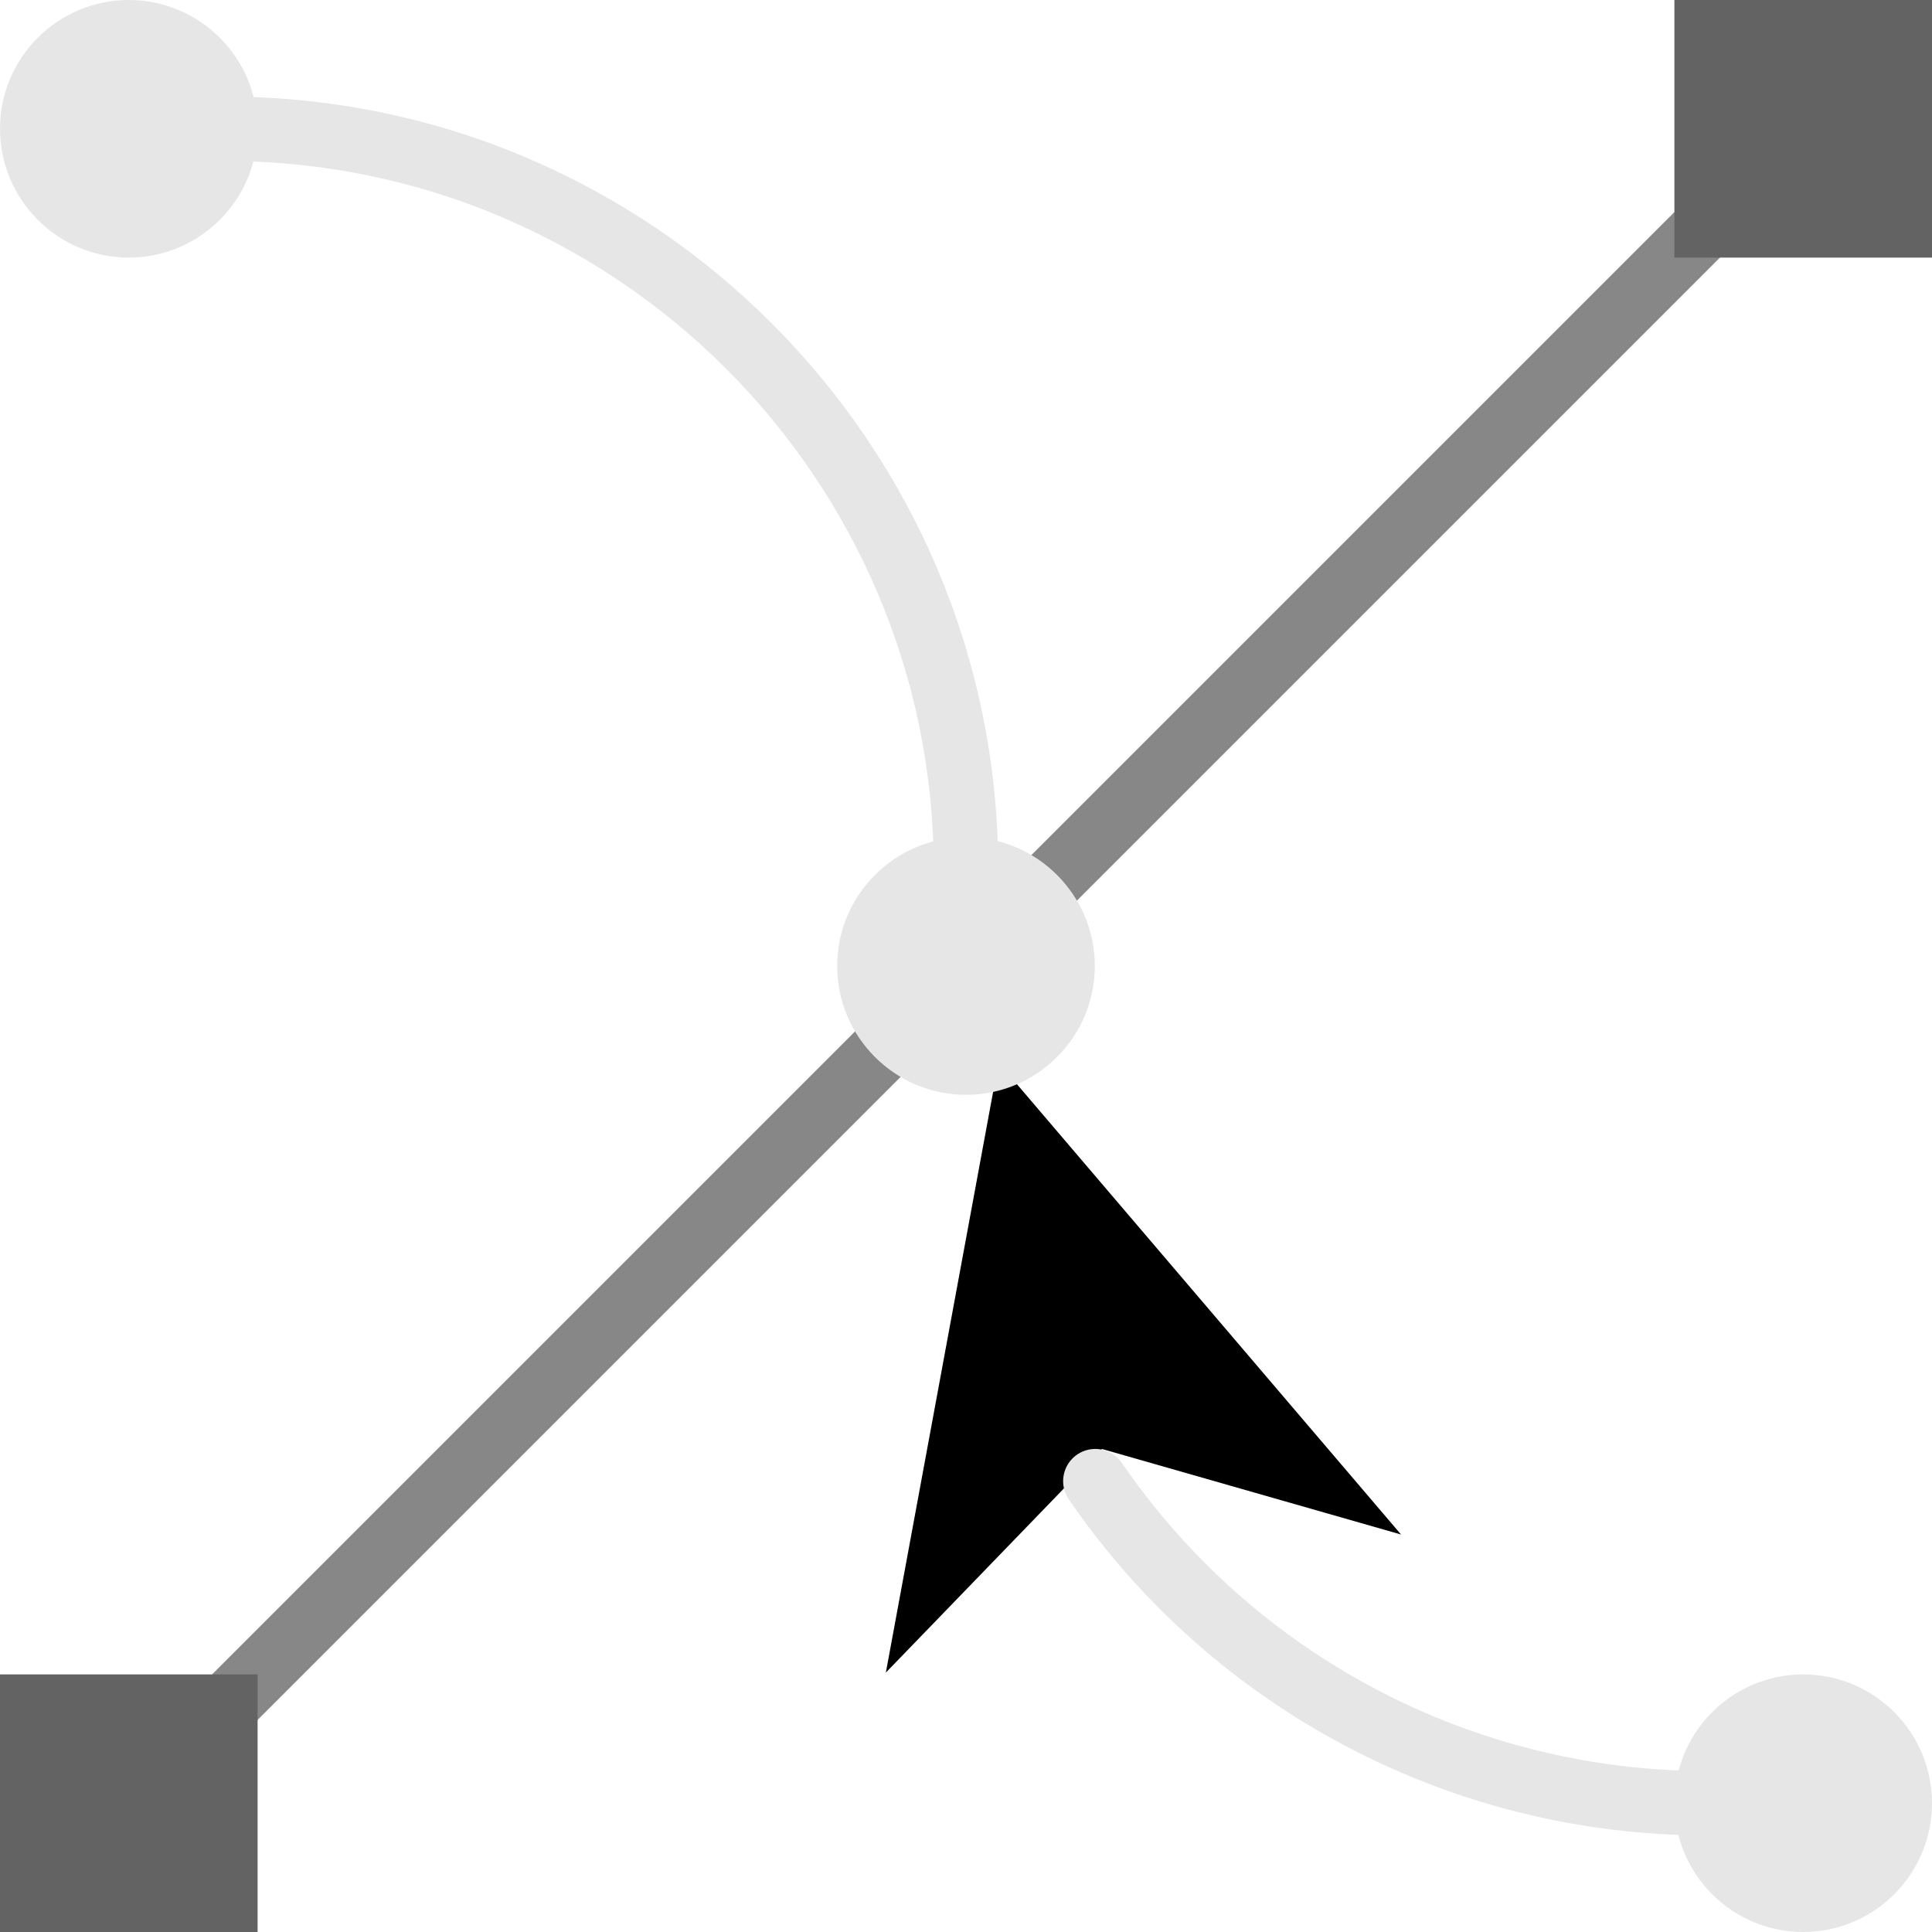 <!DOCTYPE svg PUBLIC "-//W3C//DTD SVG 1.1//EN" "http://www.w3.org/Graphics/SVG/1.1/DTD/svg11.dtd">
<!-- Uploaded to: SVG Repo, www.svgrepo.com, Transformed by: SVG Repo Mixer Tools -->
<svg version="1.1" id="Capa_1" xmlns="http://www.w3.org/2000/svg" xmlns:xlink="http://www.w3.org/1999/xlink" viewBox="0 0 60 60" xml:space="preserve" width="800px" height="800px" fill="#000000">
<g id="SVGRepo_bgCarrier" stroke-width="0"/>
<g id="SVGRepo_tracerCarrier" stroke-linecap="round" stroke-linejoin="round"/>
<g id="SVGRepo_iconCarrier"> <g> <polygon style="fill:#000000;" points="31.01,33 27.511,51.944 34.225,45 43.511,47.656 "/> <path style="fill:#878787;" d="M32.121,28.879c-0.256,0-0.512-0.098-0.707-0.293c-0.391-0.391-0.391-1.023,0-1.414L52.293,6.293 c0.391-0.391,1.023-0.391,1.414,0s0.391,1.023,0,1.414L32.828,28.586C32.632,28.781,32.376,28.879,32.121,28.879z"/> <path style="fill:#878787;" d="M7,54c-0.256,0-0.512-0.098-0.707-0.293c-0.391-0.391-0.391-1.023,0-1.414l20.88-20.88 c0.391-0.391,1.023-0.391,1.414,0s0.391,1.023,0,1.414l-20.88,20.88C7.512,53.902,7.256,54,7,54z"/> <path style="fill:#e6e6e6;" d="M30,28c-0.552,0-1-0.447-1-1C29,14.869,19.131,5,7,5C6.448,5,6,4.553,6,4s0.448-1,1-1 c13.233,0,24,10.767,24,24C31,27.553,30.552,28,30,28z"/> <path style="fill:#e6e6e6;" d="M53,57c-7.923,0-15.328-3.901-19.808-10.437c-0.313-0.455-0.196-1.078,0.259-1.391 c0.457-0.311,1.078-0.194,1.39,0.26C38.949,51.424,45.737,55,53,55c0.553,0,1,0.447,1,1S53.553,57,53,57z"/> <g> <rect x="1" y="53" style="fill:#636363;" width="6" height="6"/> <path style="fill:#636363;" d="M8,60H0v-8h8V60z M2,58h4v-4H2V58z"/> </g> <g> <rect x="53" y="1" style="fill:#636363;" width="6" height="6"/> <path style="fill:#636363;" d="M60,8h-8V0h8V8z M54,6h4V2h-4V6z"/> </g> <g> <circle style="fill:#e6e6e6;" cx="30" cy="30" r="3"/> <path style="fill:#e6e6e6;" d="M30,34c-2.206,0-4-1.794-4-4s1.794-4,4-4s4,1.794,4,4S32.206,34,30,34z M30,28 c-1.103,0-2,0.897-2,2s0.897,2,2,2s2-0.897,2-2S31.103,28,30,28z"/> </g> <g> <circle style="fill:#e6e6e6;" cx="56" cy="56" r="3"/> <path style="fill:#e6e6e6;" d="M56,60c-2.206,0-4-1.794-4-4s1.794-4,4-4s4,1.794,4,4S58.206,60,56,60z M56,54 c-1.103,0-2,0.897-2,2s0.897,2,2,2s2-0.897,2-2S57.103,54,56,54z"/> </g> <g> <circle style="fill:#e6e6e6;" cx="4" cy="4" r="3"/> <path style="fill:#e6e6e6;" d="M4,8C1.794,8,0,6.206,0,4s1.794-4,4-4s4,1.794,4,4S6.206,8,4,8z M4,2C2.897,2,2,2.897,2,4 s0.897,2,2,2s2-0.897,2-2S5.103,2,4,2z"/> </g> </g> </g>
</svg>